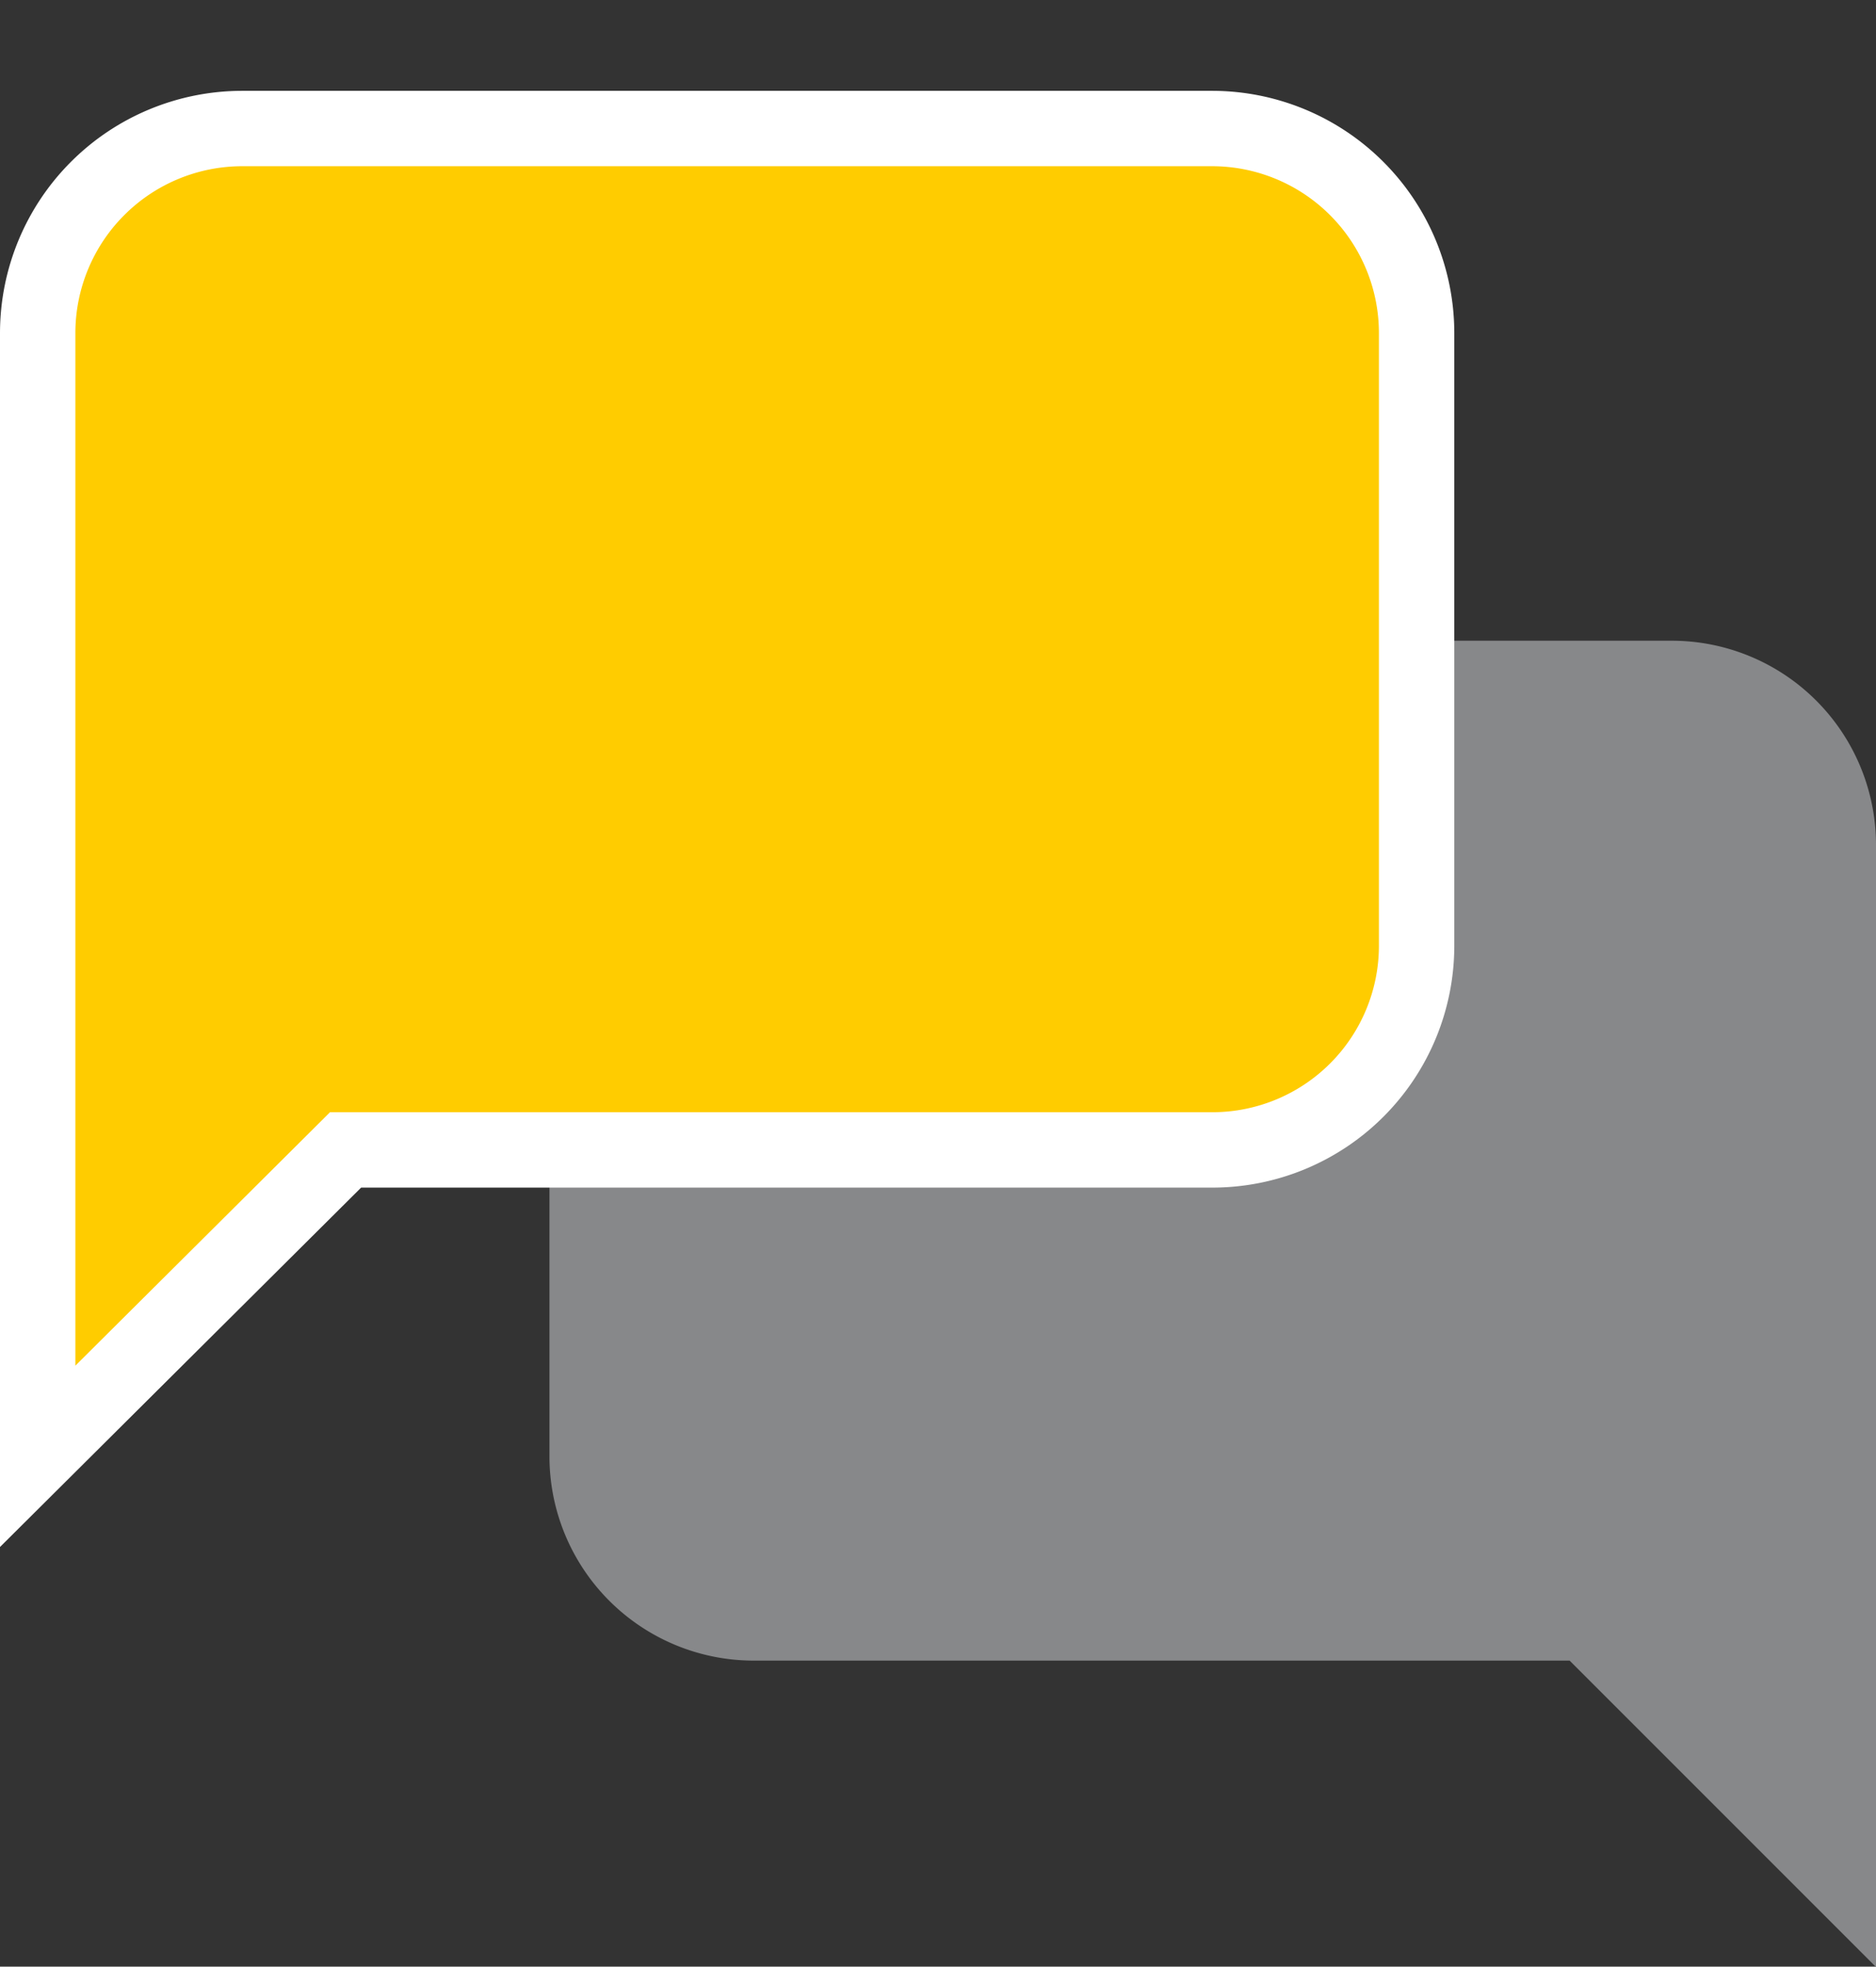 <svg id="Ebene_1" data-name="Ebene 1" xmlns="http://www.w3.org/2000/svg" viewBox="0 0 49.78 52.18"><rect x="0" y="0" width="49.78" height="52.18" fill="#333333" stroke="none"/><defs><style>.cls-1{fill:#87888a;}.cls-2{fill:#fc0;stroke:#fff;stroke-miterlimit:10;stroke-width:2px;}</style></defs><title>news_svg</title><path class="cls-1" d="M20,44.06H41.65l8.13,8.13V22.38A5.42,5.42,0,0,0,44.36,17H20a5.42,5.42,0,0,0-5.42,5.42V38.64A5.42,5.42,0,0,0,20,44.06"/><path class="cls-2" d="M32.17,30.51h-23L1,38.64V8.83A5.43,5.43,0,0,1,6.42,3.41H32.17a5.43,5.43,0,0,1,5.42,5.42V25.09a5.42,5.42,0,0,1-5.42,5.42"/></svg>